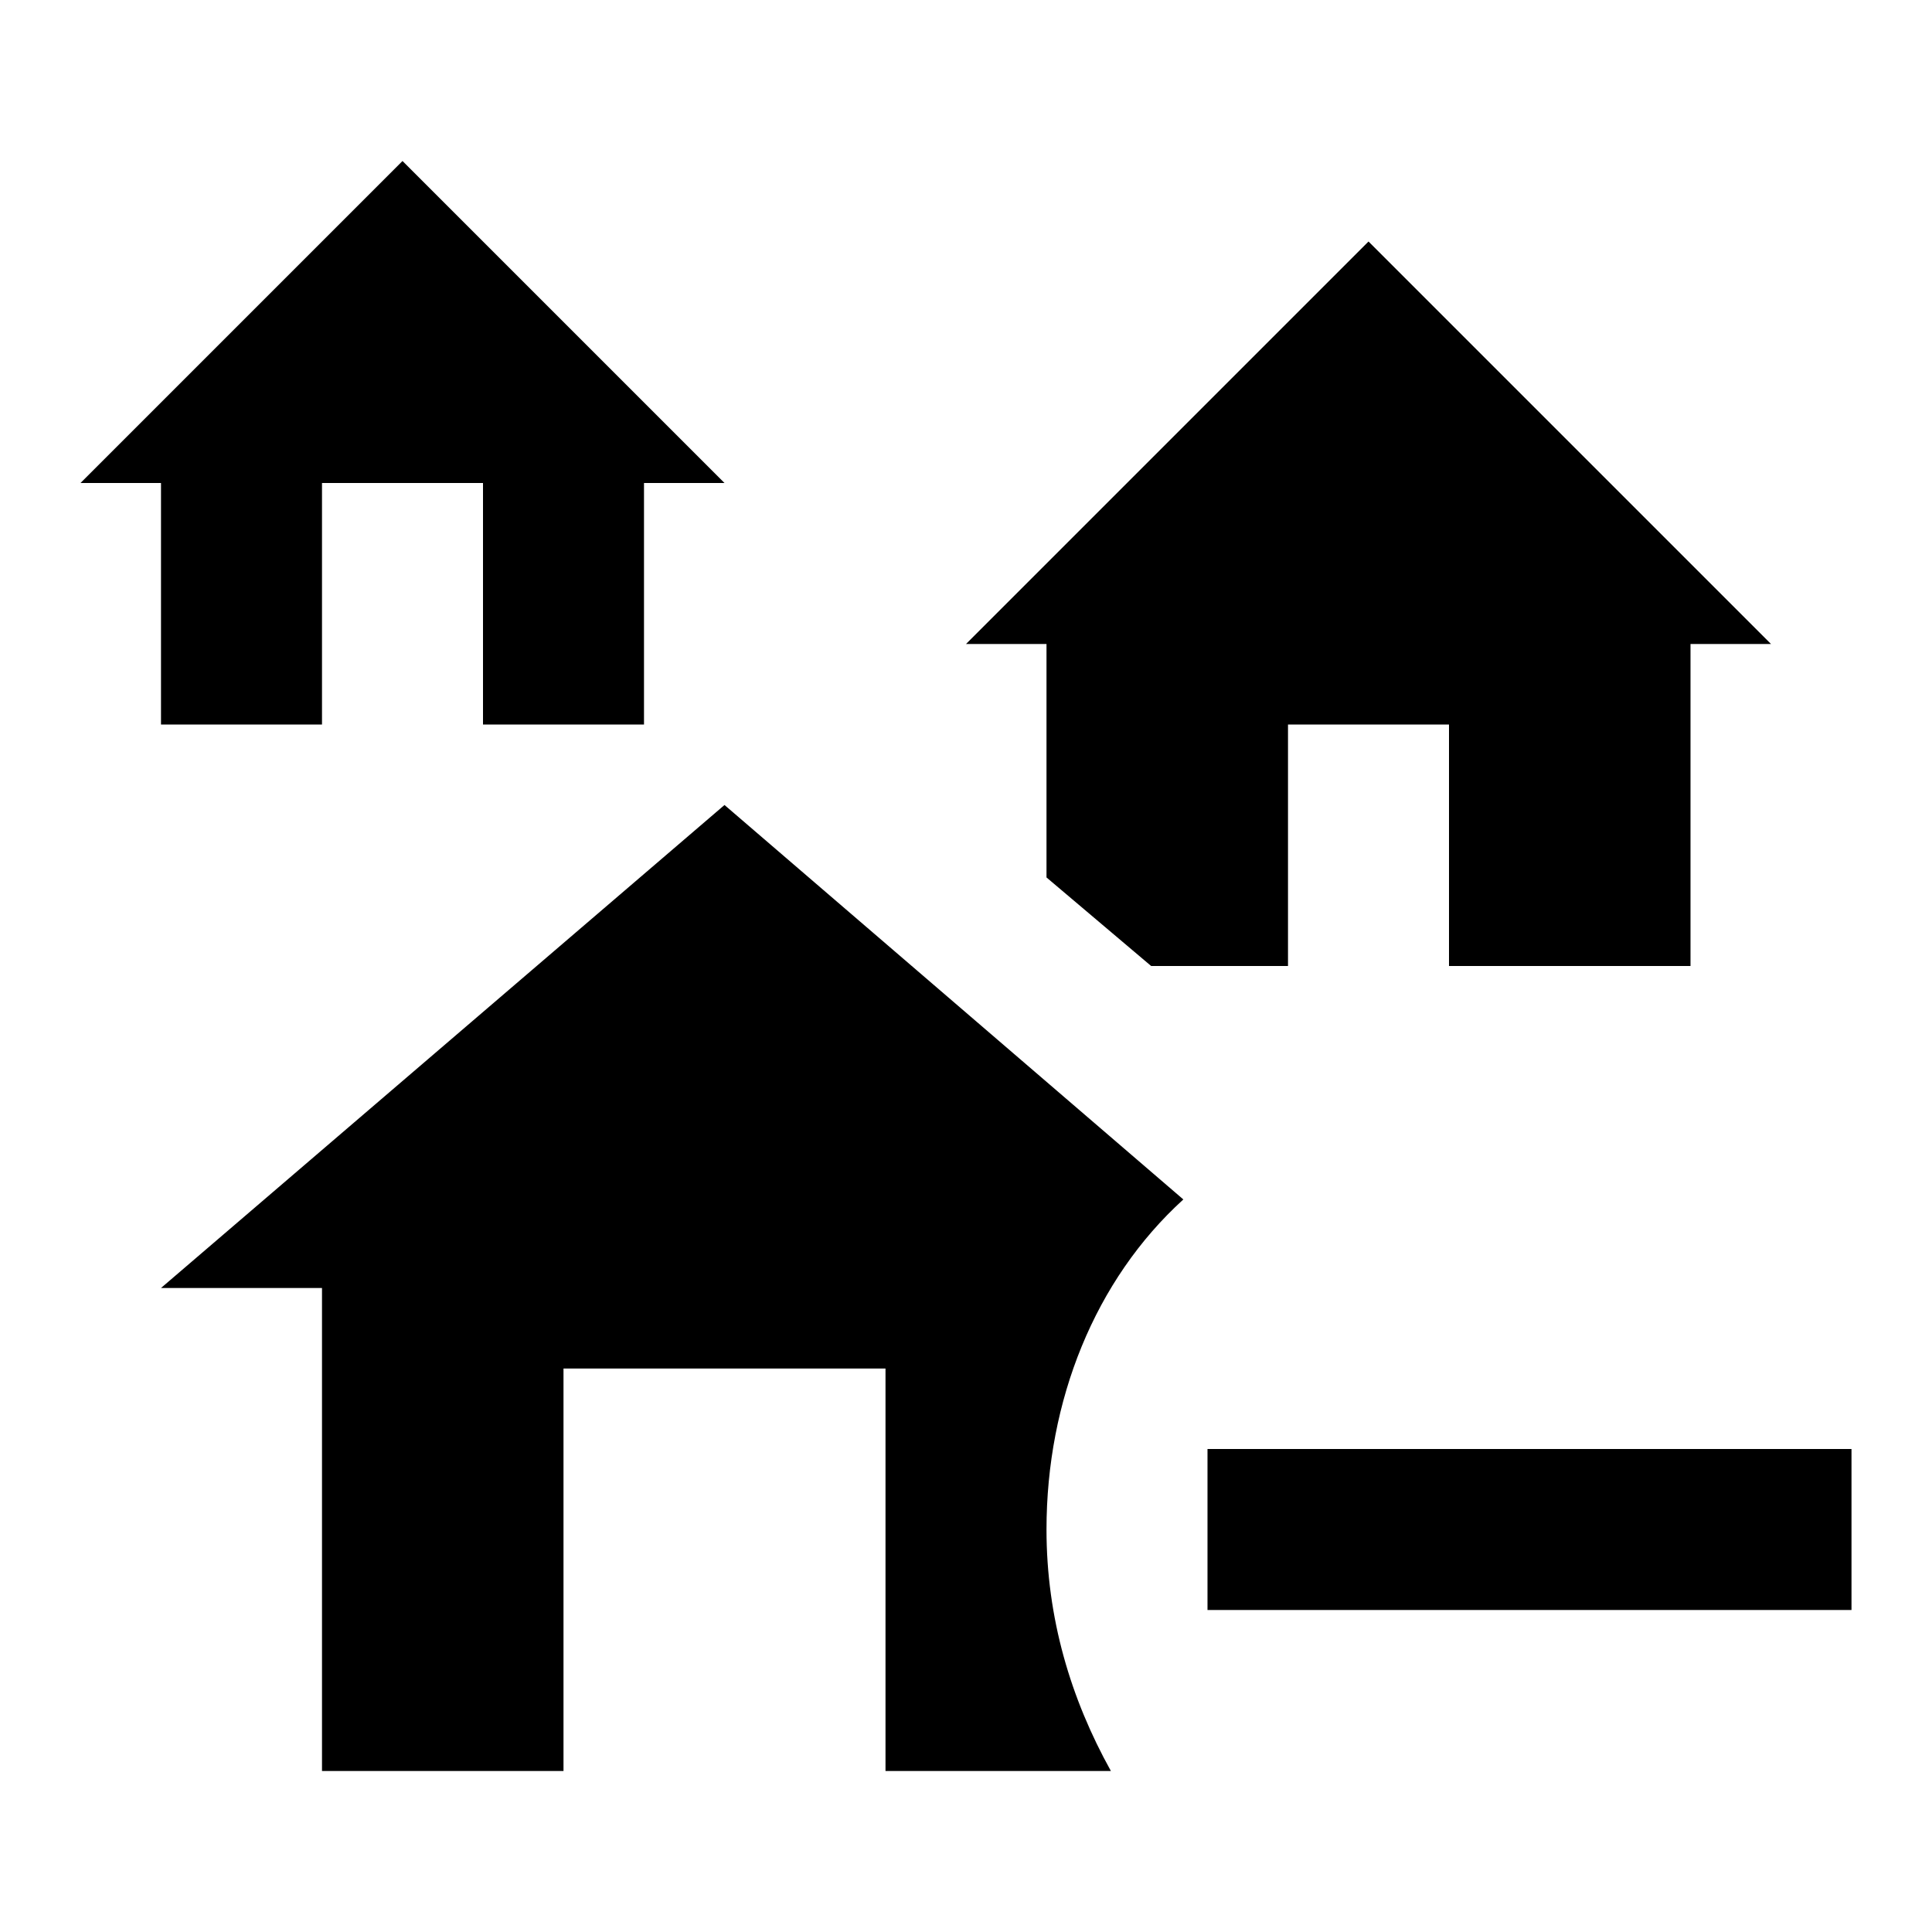<svg xmlns="http://www.w3.org/2000/svg" viewBox="0 0 24 24">
  <path d="M2 6H1l4-4 4 4H8v3H6V6H4v3H2zm11 4.9 1.3 1.1H16V9h2v3h3V8h1l-5-5-5 5h1zm.8 11.1c-.5-.9-.8-1.9-.8-3 0-1.6.6-3.1 1.7-4.1L9 10l-7 6h2v6h3v-5h4v5zm1.2-4v2h8v-2z"/>
</svg>
